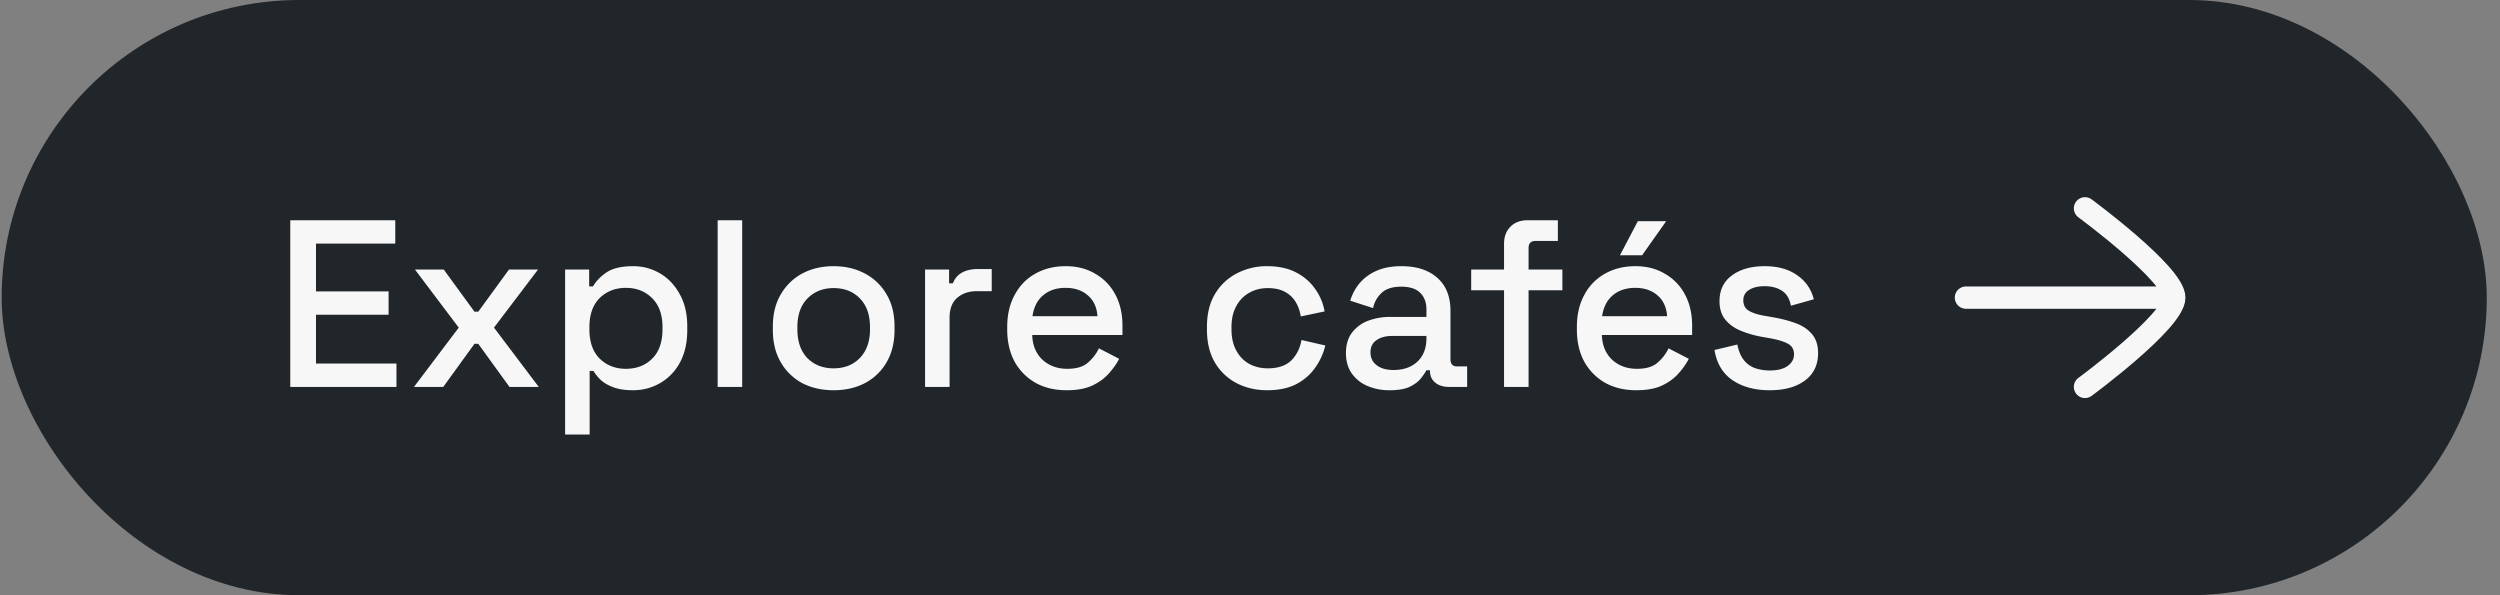 <svg xmlns="http://www.w3.org/2000/svg" width="168" height="40" fill="none" viewBox="0 0 168 40"><rect x="0" y="0" width="168" height="40" fill="#808080" stroke="none"/><rect width="167" height="40" x=".112" fill="#21262b" rx="20"/><path fill="#f7f7f7" d="M19.506 26V14.8h7.056v1.568h-5.328v3.216h4.88v1.568h-4.88v3.28h5.408V26zm8.314 0 3.008-3.984-2.944-3.904h1.936l2.064 2.832h.256l2.064-2.832h1.952l-2.96 3.904L36.204 26h-1.968l-2.096-2.896h-.256L29.788 26zm10.156 3.2V18.112h1.616v1.136h.256q.305-.528.912-.944.624-.416 1.776-.416a3.5 3.5 0 0 1 1.808.48q.832.48 1.328 1.392.512.896.512 2.176v.24q0 1.28-.496 2.192a3.5 3.5 0 0 1-1.328 1.376q-.832.48-1.824.48-.768 0-1.296-.192t-.848-.48a3 3 0 0 1-.512-.624h-.256V29.2zm4.08-4.416q1.088 0 1.776-.688t.688-1.968v-.144q0-1.264-.704-1.952-.688-.688-1.76-.688-1.055 0-1.76.688-.688.689-.688 1.952v.144q0 1.28.688 1.968.705.688 1.76.688M48.226 26V14.8h1.648V26zm7.79.224q-1.185 0-2.112-.48a3.66 3.66 0 0 1-1.44-1.408q-.528-.912-.528-2.16v-.24q0-1.248.528-2.144a3.66 3.66 0 0 1 1.44-1.408q.927-.495 2.112-.496 1.184 0 2.112.496.928.495 1.456 1.408.528.896.528 2.144v.24q0 1.248-.528 2.16a3.63 3.63 0 0 1-1.456 1.408q-.929.48-2.112.48m0-1.472q1.088 0 1.76-.688.688-.705.688-1.936v-.144q0-1.231-.672-1.92-.672-.704-1.776-.704-1.073 0-1.76.704-.672.689-.672 1.92v.144q0 1.232.672 1.936.687.688 1.76.688M62.164 26v-7.888h1.615v.928h.256q.193-.495.609-.72.431-.24 1.055-.24h.945v1.488h-1.009q-.8 0-1.312.448-.51.432-.511 1.344V26zm9.522.224q-1.2 0-2.096-.496a3.7 3.7 0 0 1-1.408-1.424q-.495-.928-.496-2.144v-.192q0-1.232.496-2.144.496-.928 1.376-1.424.895-.512 2.064-.512 1.135 0 1.984.512.864.496 1.344 1.392t.48 2.096v.624h-6.064q.031 1.04.688 1.664.671.608 1.664.608.927 0 1.392-.416.48-.416.736-.96l1.36.704q-.225.448-.656.944-.417.495-1.104.832-.689.336-1.76.336m-2.304-4.976h4.368q-.064-.896-.64-1.392-.576-.512-1.504-.512-.929 0-1.52.512-.576.496-.704 1.392m15.774 4.976q-1.137 0-2.064-.48a3.65 3.65 0 0 1-1.456-1.392q-.528-.912-.528-2.192v-.208q0-1.28.528-2.176a3.65 3.65 0 0 1 1.456-1.392 4.3 4.3 0 0 1 2.064-.496q1.135 0 1.936.416.8.415 1.28 1.104.496.688.64 1.52l-1.6.336a2.6 2.6 0 0 0-.336-.96 1.86 1.86 0 0 0-.72-.688q-.465-.256-1.168-.256-.689 0-1.248.32a2.2 2.2 0 0 0-.864.896q-.32.576-.32 1.408v.144q0 .833.32 1.424.32.592.864.896.56.304 1.248.304 1.04 0 1.584-.528.543-.544.688-1.376l1.6.368a4.2 4.2 0 0 1-.688 1.504q-.48.688-1.28 1.104-.8.4-1.936.4m8.252 0a3.8 3.8 0 0 1-1.52-.288 2.5 2.5 0 0 1-1.056-.848q-.384-.56-.384-1.36 0-.816.384-1.344a2.43 2.43 0 0 1 1.072-.816 4.2 4.2 0 0 1 1.552-.272h2.4v-.512q0-.688-.416-1.104t-1.28-.416q-.847 0-1.296.4a1.9 1.9 0 0 0-.592 1.04l-1.536-.496q.192-.64.608-1.152a3.1 3.1 0 0 1 1.136-.848q.705-.32 1.696-.32 1.537 0 2.416.784.88.784.88 2.224v3.248q0 .48.448.48h.672V26H97.36q-.56 0-.912-.288t-.352-.784v-.048h-.24q-.127.24-.384.56-.254.32-.752.56-.496.224-1.312.224m.24-1.36q.993 0 1.6-.56.609-.576.608-1.568v-.16h-2.304q-.655 0-1.056.288-.4.271-.4.816.001.544.416.864.417.32 1.136.32M101.072 26v-6.496h-2.208v-1.392h2.208v-1.728q0-.72.432-1.152t1.152-.432h2.032v1.392h-1.504q-.464 0-.464.48v1.44h2.272v1.392h-2.272V26zm8.895.224q-1.2 0-2.096-.496a3.7 3.7 0 0 1-1.408-1.424q-.496-.928-.496-2.144v-.192q0-1.232.496-2.144a3.47 3.47 0 0 1 1.376-1.424q.895-.512 2.064-.512 1.136 0 1.984.512.864.496 1.344 1.392t.48 2.096v.624h-6.064q.032 1.04.688 1.664.672.608 1.664.608.928 0 1.392-.416.48-.416.736-.96l1.36.704a4.6 4.6 0 0 1-.656.944q-.415.495-1.104.832-.688.336-1.76.336m-2.304-4.976h4.368q-.064-.896-.64-1.392-.576-.512-1.504-.512t-1.52.512q-.576.496-.704 1.392m1.2-4.096 1.2-2.288h1.904l-1.616 2.288zm10.064 9.072q-1.504 0-2.496-.672-.993-.672-1.216-2.032l1.536-.368q.127.656.432 1.04.303.384.752.544.464.16.992.16.783 0 1.2-.304.432-.304.432-.784t-.4-.704-1.184-.368l-.544-.096a7 7 0 0 1-1.456-.416q-.656-.272-1.04-.752t-.384-1.232q0-1.12.832-1.728.831-.624 2.208-.624 1.327 0 2.176.608.864.592 1.12 1.616l-1.536.432q-.144-.72-.608-1.008-.465-.304-1.152-.304-.672 0-1.056.256a.77.77 0 0 0-.384.688q0 .48.368.704.384.224 1.024.336l.56.096q.847.145 1.552.4.703.256 1.104.736.416.48.416 1.28 0 1.185-.88 1.84-.88.656-2.368.656"/><path stroke="#f7f7f7" stroke-linecap="round" stroke-linejoin="round" stroke-width="1.5" d="M145.612 20h-13.5m8 6s6-4.419 6-6-6-6-6-6"/></svg>